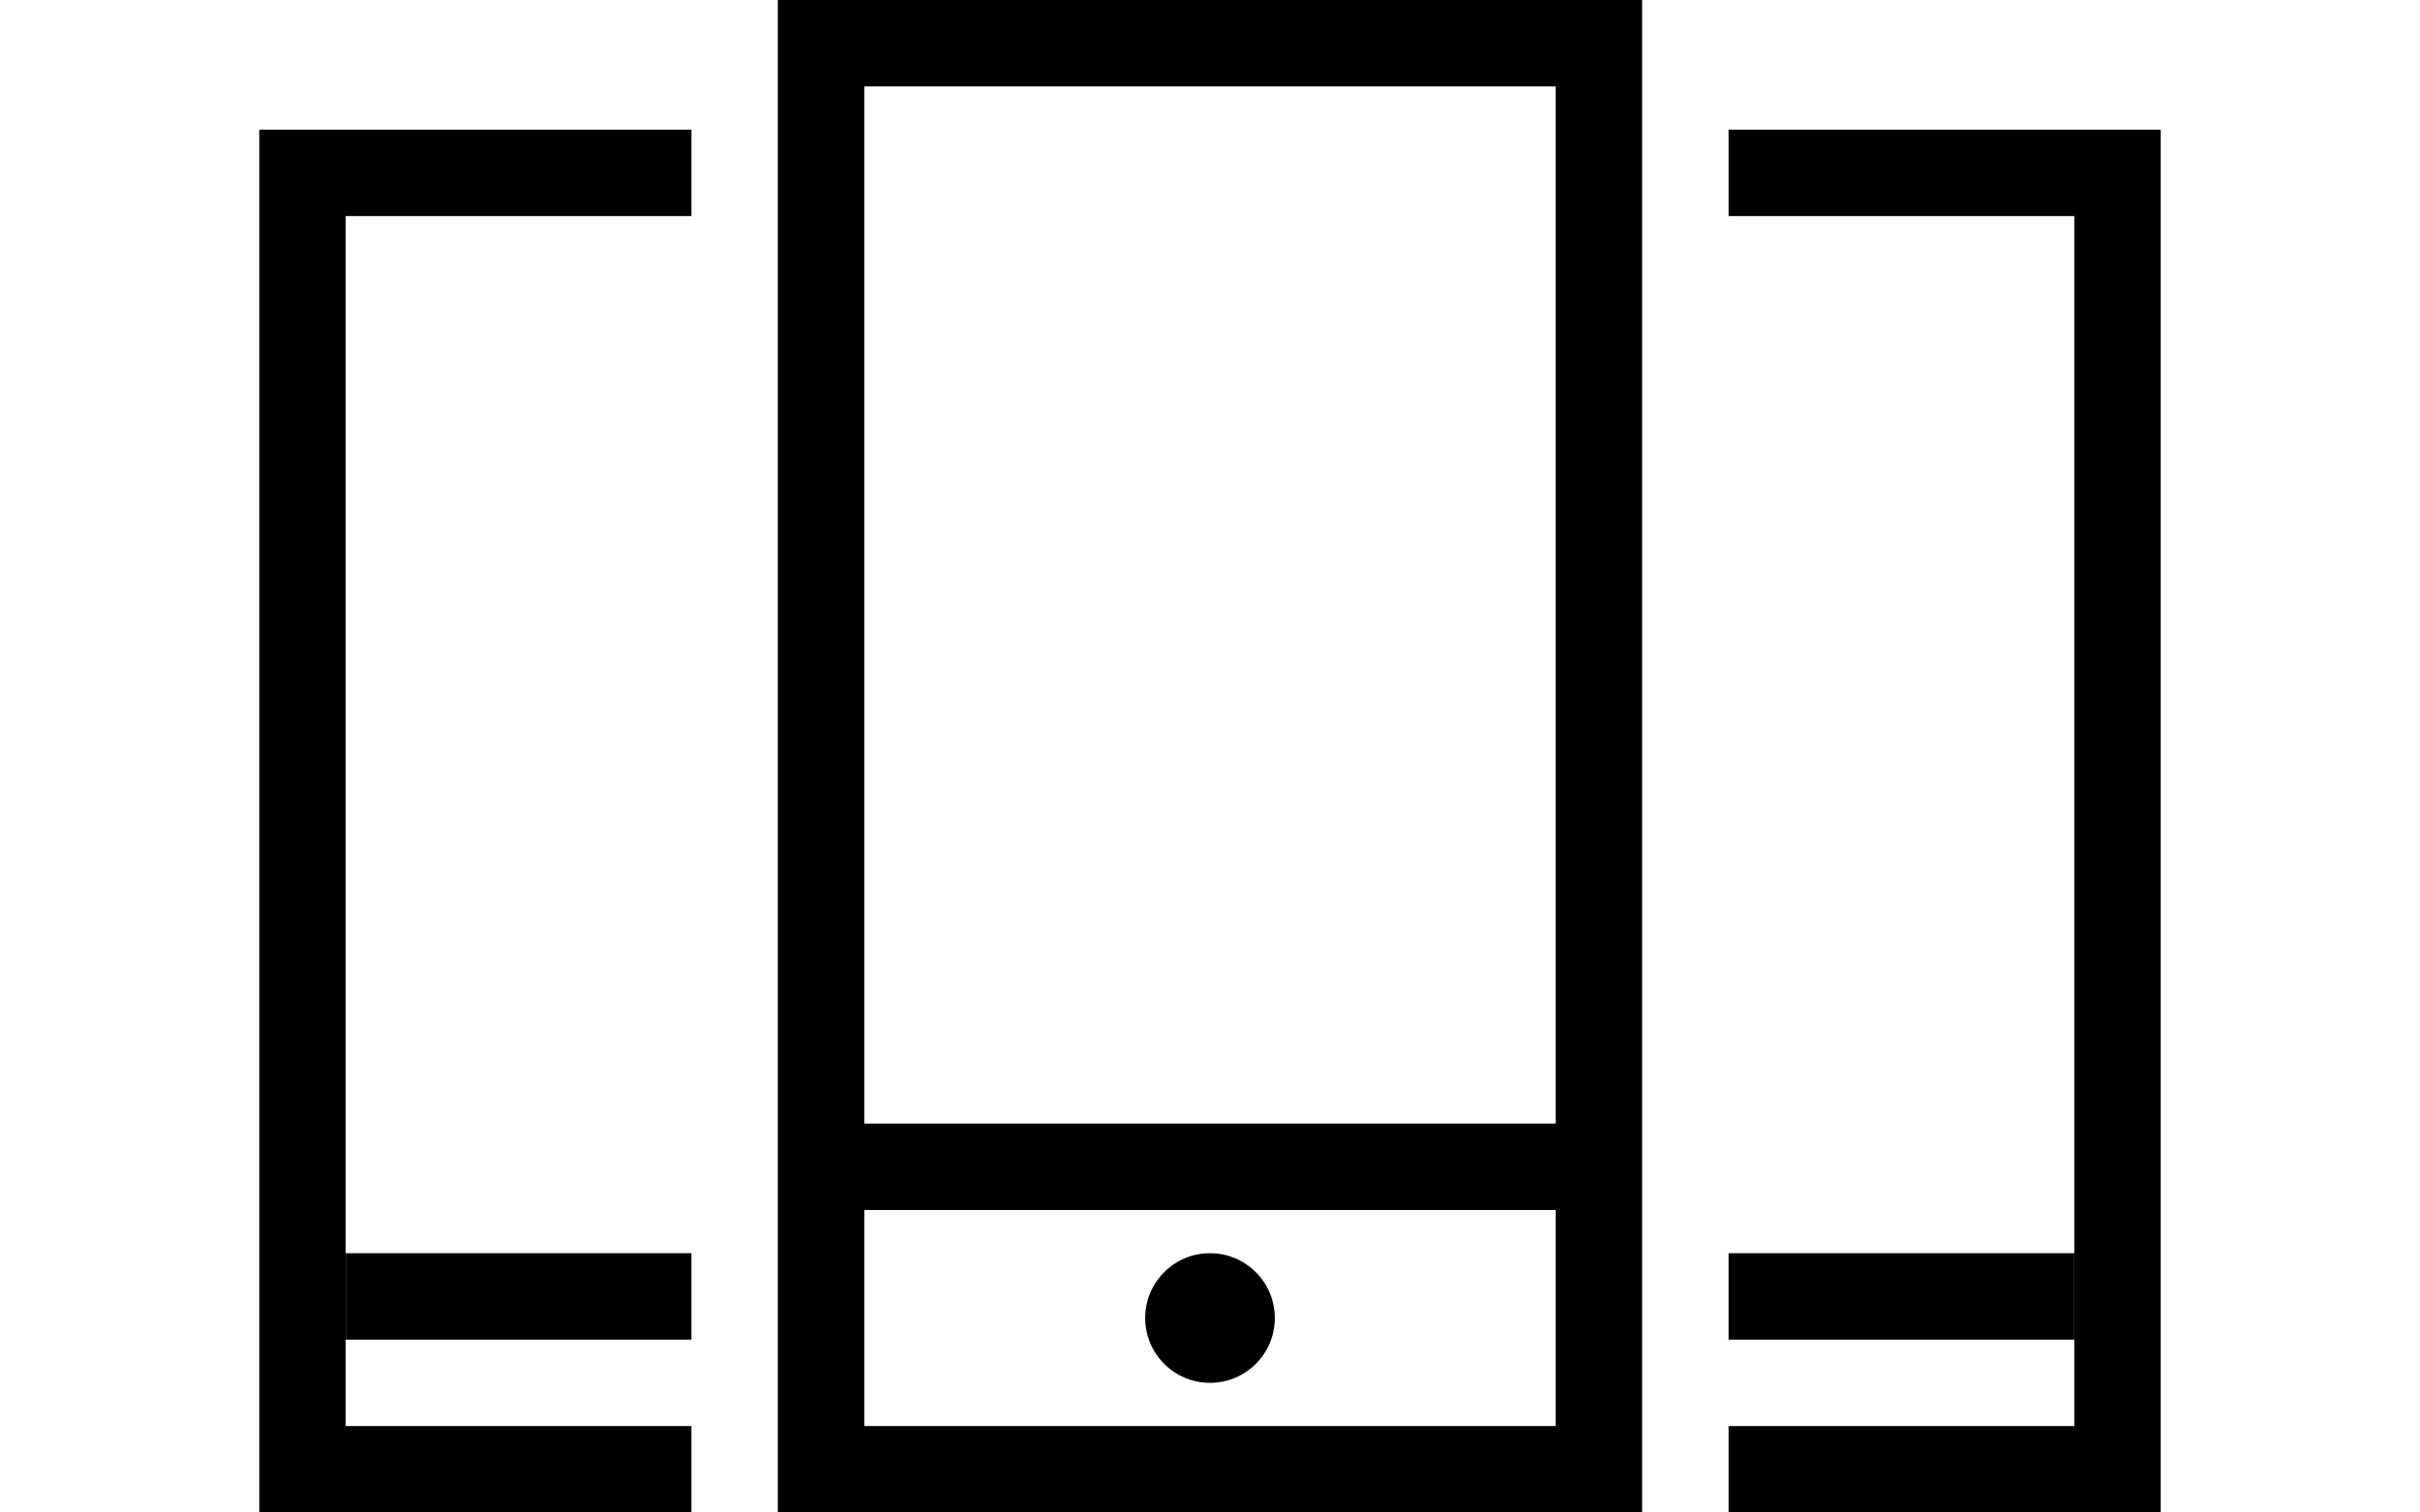 <?xml version="1.0" encoding="utf-8"?>
<!-- Generator: Adobe Illustrator 19.2.1, SVG Export Plug-In . SVG Version: 6.00 Build 0)  -->
<svg version="1.1" id="Layer_1" xmlns="http://www.w3.org/2000/svg" xmlns:xlink="http://www.w3.org/1999/xlink" x="0px" y="0px"
	 viewBox="0 0 112 70" style="enable-background:new 0 0 112 70;" xml:space="preserve">
<circle cx="56" cy="61" r="3"/>
<rect x="16" y="58" width="16" height="4"/>
<g>
	<polygon points="32,6 12,6 12,70 32,70 32,66 16,66 16,10 32,10 32,6 	"/>
</g>
<rect x="80" y="58" transform="matrix(-1 -4.592960e-11 4.592960e-11 -1 176 120)" width="16" height="4"/>
<g>
	<polygon points="100,6 80,6 80,10 96,10 96,66 80,66 80,70 100,70 100,6 	"/>
</g>
<g>
	<path d="M36,0v70h40V0H36z M72,66H40V56h32V66z M72,52H40V4h32V52z"/>
</g>
</svg>
